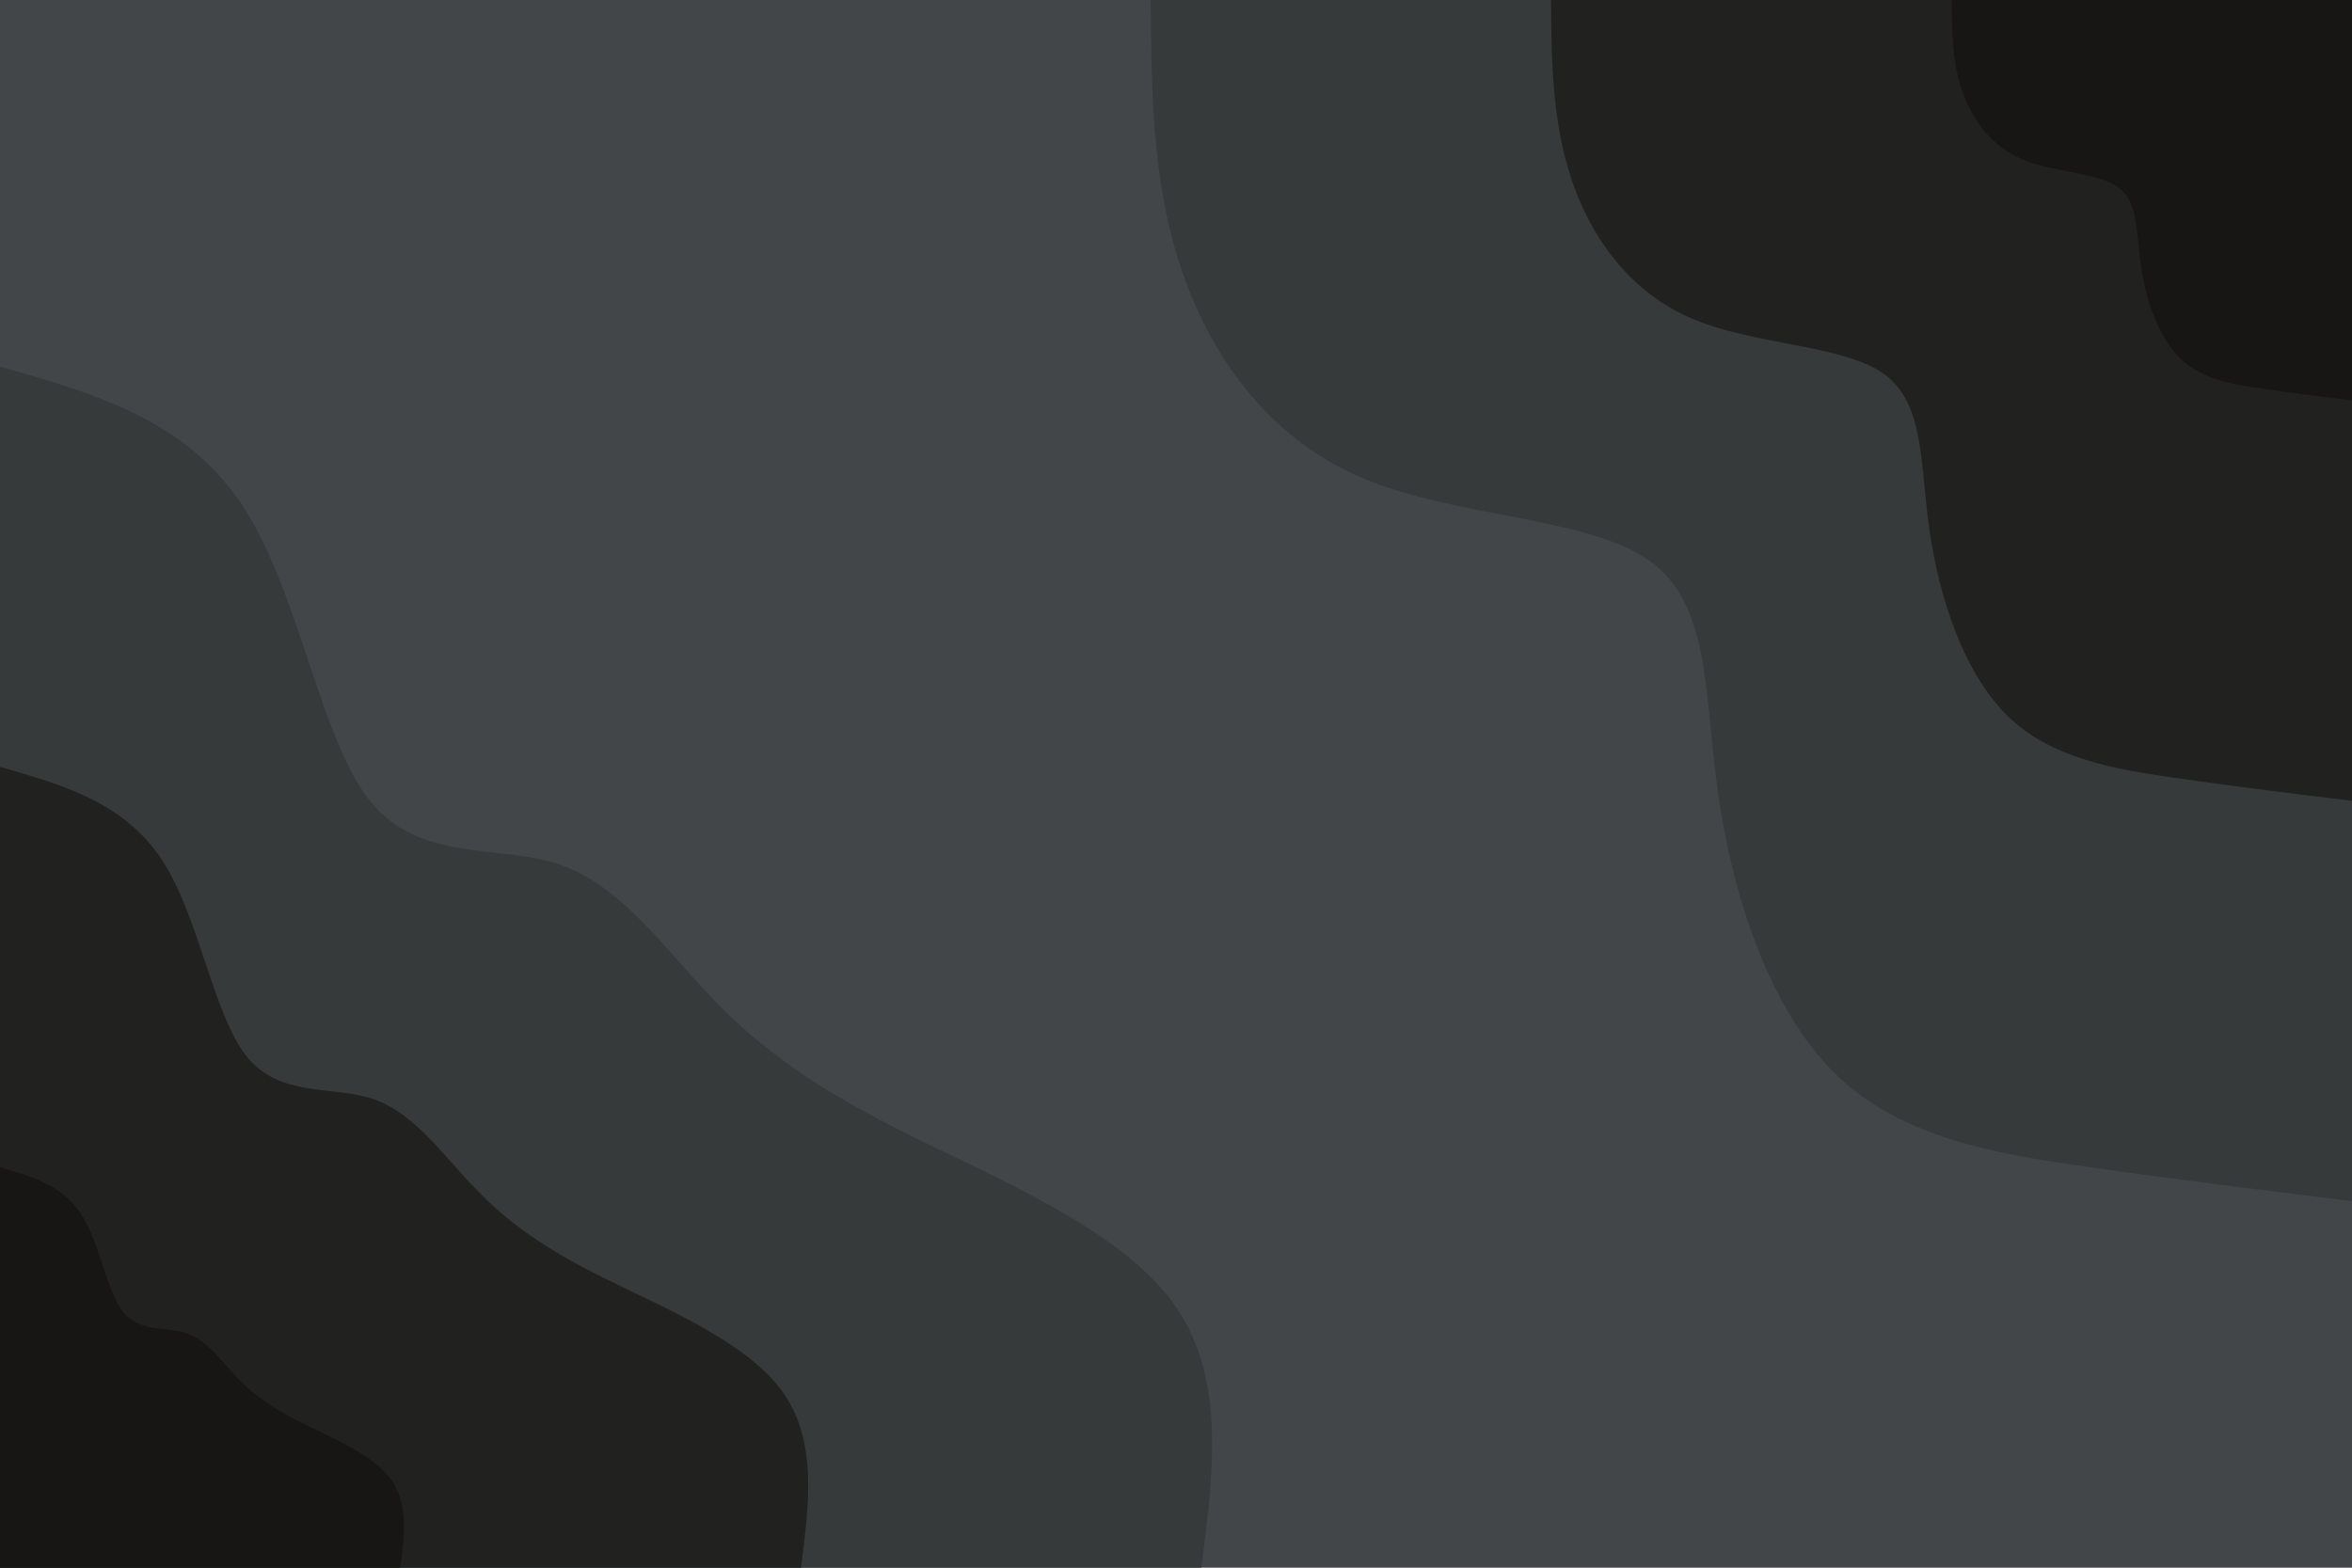 <svg id="visual" viewBox="0 0 900 600" width="900" height="600" xmlns="http://www.w3.org/2000/svg" xmlns:xlink="http://www.w3.org/1999/xlink" version="1.1"><rect x="0" y="0" width="900" height="600" fill="#434648"></rect><defs><linearGradient id="grad1_0" x1="33.3%" y1="0%" x2="100%" y2="100%"><stop offset="20%" stop-color="#171615" stop-opacity="1"></stop><stop offset="80%" stop-color="#171615" stop-opacity="1"></stop></linearGradient></defs><defs><linearGradient id="grad1_1" x1="33.3%" y1="0%" x2="100%" y2="100%"><stop offset="20%" stop-color="#171615" stop-opacity="1"></stop><stop offset="80%" stop-color="#2b2d2c" stop-opacity="1"></stop></linearGradient></defs><defs><linearGradient id="grad1_2" x1="33.3%" y1="0%" x2="100%" y2="100%"><stop offset="20%" stop-color="#434648" stop-opacity="1"></stop><stop offset="80%" stop-color="#2b2d2c" stop-opacity="1"></stop></linearGradient></defs><defs><linearGradient id="grad2_0" x1="0%" y1="0%" x2="66.7%" y2="100%"><stop offset="20%" stop-color="#171615" stop-opacity="1"></stop><stop offset="80%" stop-color="#171615" stop-opacity="1"></stop></linearGradient></defs><defs><linearGradient id="grad2_1" x1="0%" y1="0%" x2="66.7%" y2="100%"><stop offset="20%" stop-color="#2b2d2c" stop-opacity="1"></stop><stop offset="80%" stop-color="#171615" stop-opacity="1"></stop></linearGradient></defs><defs><linearGradient id="grad2_2" x1="0%" y1="0%" x2="66.7%" y2="100%"><stop offset="20%" stop-color="#2b2d2c" stop-opacity="1"></stop><stop offset="80%" stop-color="#434648" stop-opacity="1"></stop></linearGradient></defs><g transform="translate(900, 0)"><path d="M0 459.7C-33.6 455.6 -67.1 451.5 -101.9 446.5C-136.7 441.5 -172.8 435.5 -197.9 410.8C-222.9 386.2 -237 342.9 -242.5 304.1C-248.1 265.4 -245.2 231.3 -269 214.5C-292.7 197.7 -343.2 198.2 -379.3 182.7C-415.4 167.1 -437.2 135.4 -448.2 102.3C-459.2 69.2 -459.4 34.6 -459.7 0L0 0Z" fill="#363a3a"></path><path d="M0 306.5C-22.4 303.8 -44.7 301 -67.9 297.7C-91.1 294.3 -115.2 290.3 -131.9 273.9C-148.6 257.5 -158 228.6 -161.7 202.8C-165.4 176.9 -163.5 154.2 -179.3 143C-195.1 131.8 -228.8 132.2 -252.9 121.8C-276.9 111.4 -291.5 90.3 -298.8 68.2C-306.1 46.1 -306.3 23.1 -306.5 0L0 0Z" fill="#212120"></path><path d="M0 153.2C-11.2 151.9 -22.4 150.5 -34 148.8C-45.6 147.2 -57.6 145.2 -66 136.9C-74.3 128.7 -79 114.3 -80.8 101.4C-82.7 88.5 -81.7 77.1 -89.7 71.5C-97.6 65.9 -114.4 66.1 -126.4 60.9C-138.5 55.7 -145.7 45.1 -149.4 34.1C-153.1 23.1 -153.1 11.5 -153.2 0L0 0Z" fill="#171615"></path></g><g transform="translate(0, 600)"><path d="M0 -459.7C35.6 -449.6 71.1 -439.5 92.8 -406.5C114.5 -373.6 122.3 -317.8 141.4 -293.7C160.6 -269.6 191 -277.1 214.5 -269C237.9 -260.8 254.3 -236.9 272.9 -217.6C291.4 -198.3 312.1 -183.6 346 -166.6C379.9 -149.6 427 -130.4 448.2 -102.3C469.3 -74.2 464.5 -37.1 459.7 0L0 0Z" fill="#363a3a"></path><path d="M0 -306.5C23.7 -299.7 47.4 -293 61.9 -271C76.3 -249.1 81.5 -211.9 94.3 -195.8C107.1 -179.7 127.4 -184.7 143 -179.3C158.6 -173.9 169.5 -157.9 181.9 -145.1C194.3 -132.2 208 -122.4 230.6 -111.1C253.3 -99.8 284.7 -87 298.8 -68.2C312.9 -49.4 309.7 -24.7 306.5 0L0 0Z" fill="#212120"></path><path d="M0 -153.2C11.9 -149.9 23.7 -146.5 30.9 -135.5C38.2 -124.5 40.8 -105.9 47.1 -97.9C53.5 -89.9 63.7 -92.4 71.5 -89.7C79.3 -86.9 84.8 -79 91 -72.5C97.1 -66.1 104 -61.2 115.3 -55.5C126.6 -49.9 142.3 -43.5 149.4 -34.1C156.4 -24.7 154.8 -12.4 153.2 0L0 0Z" fill="#171615"></path></g></svg>